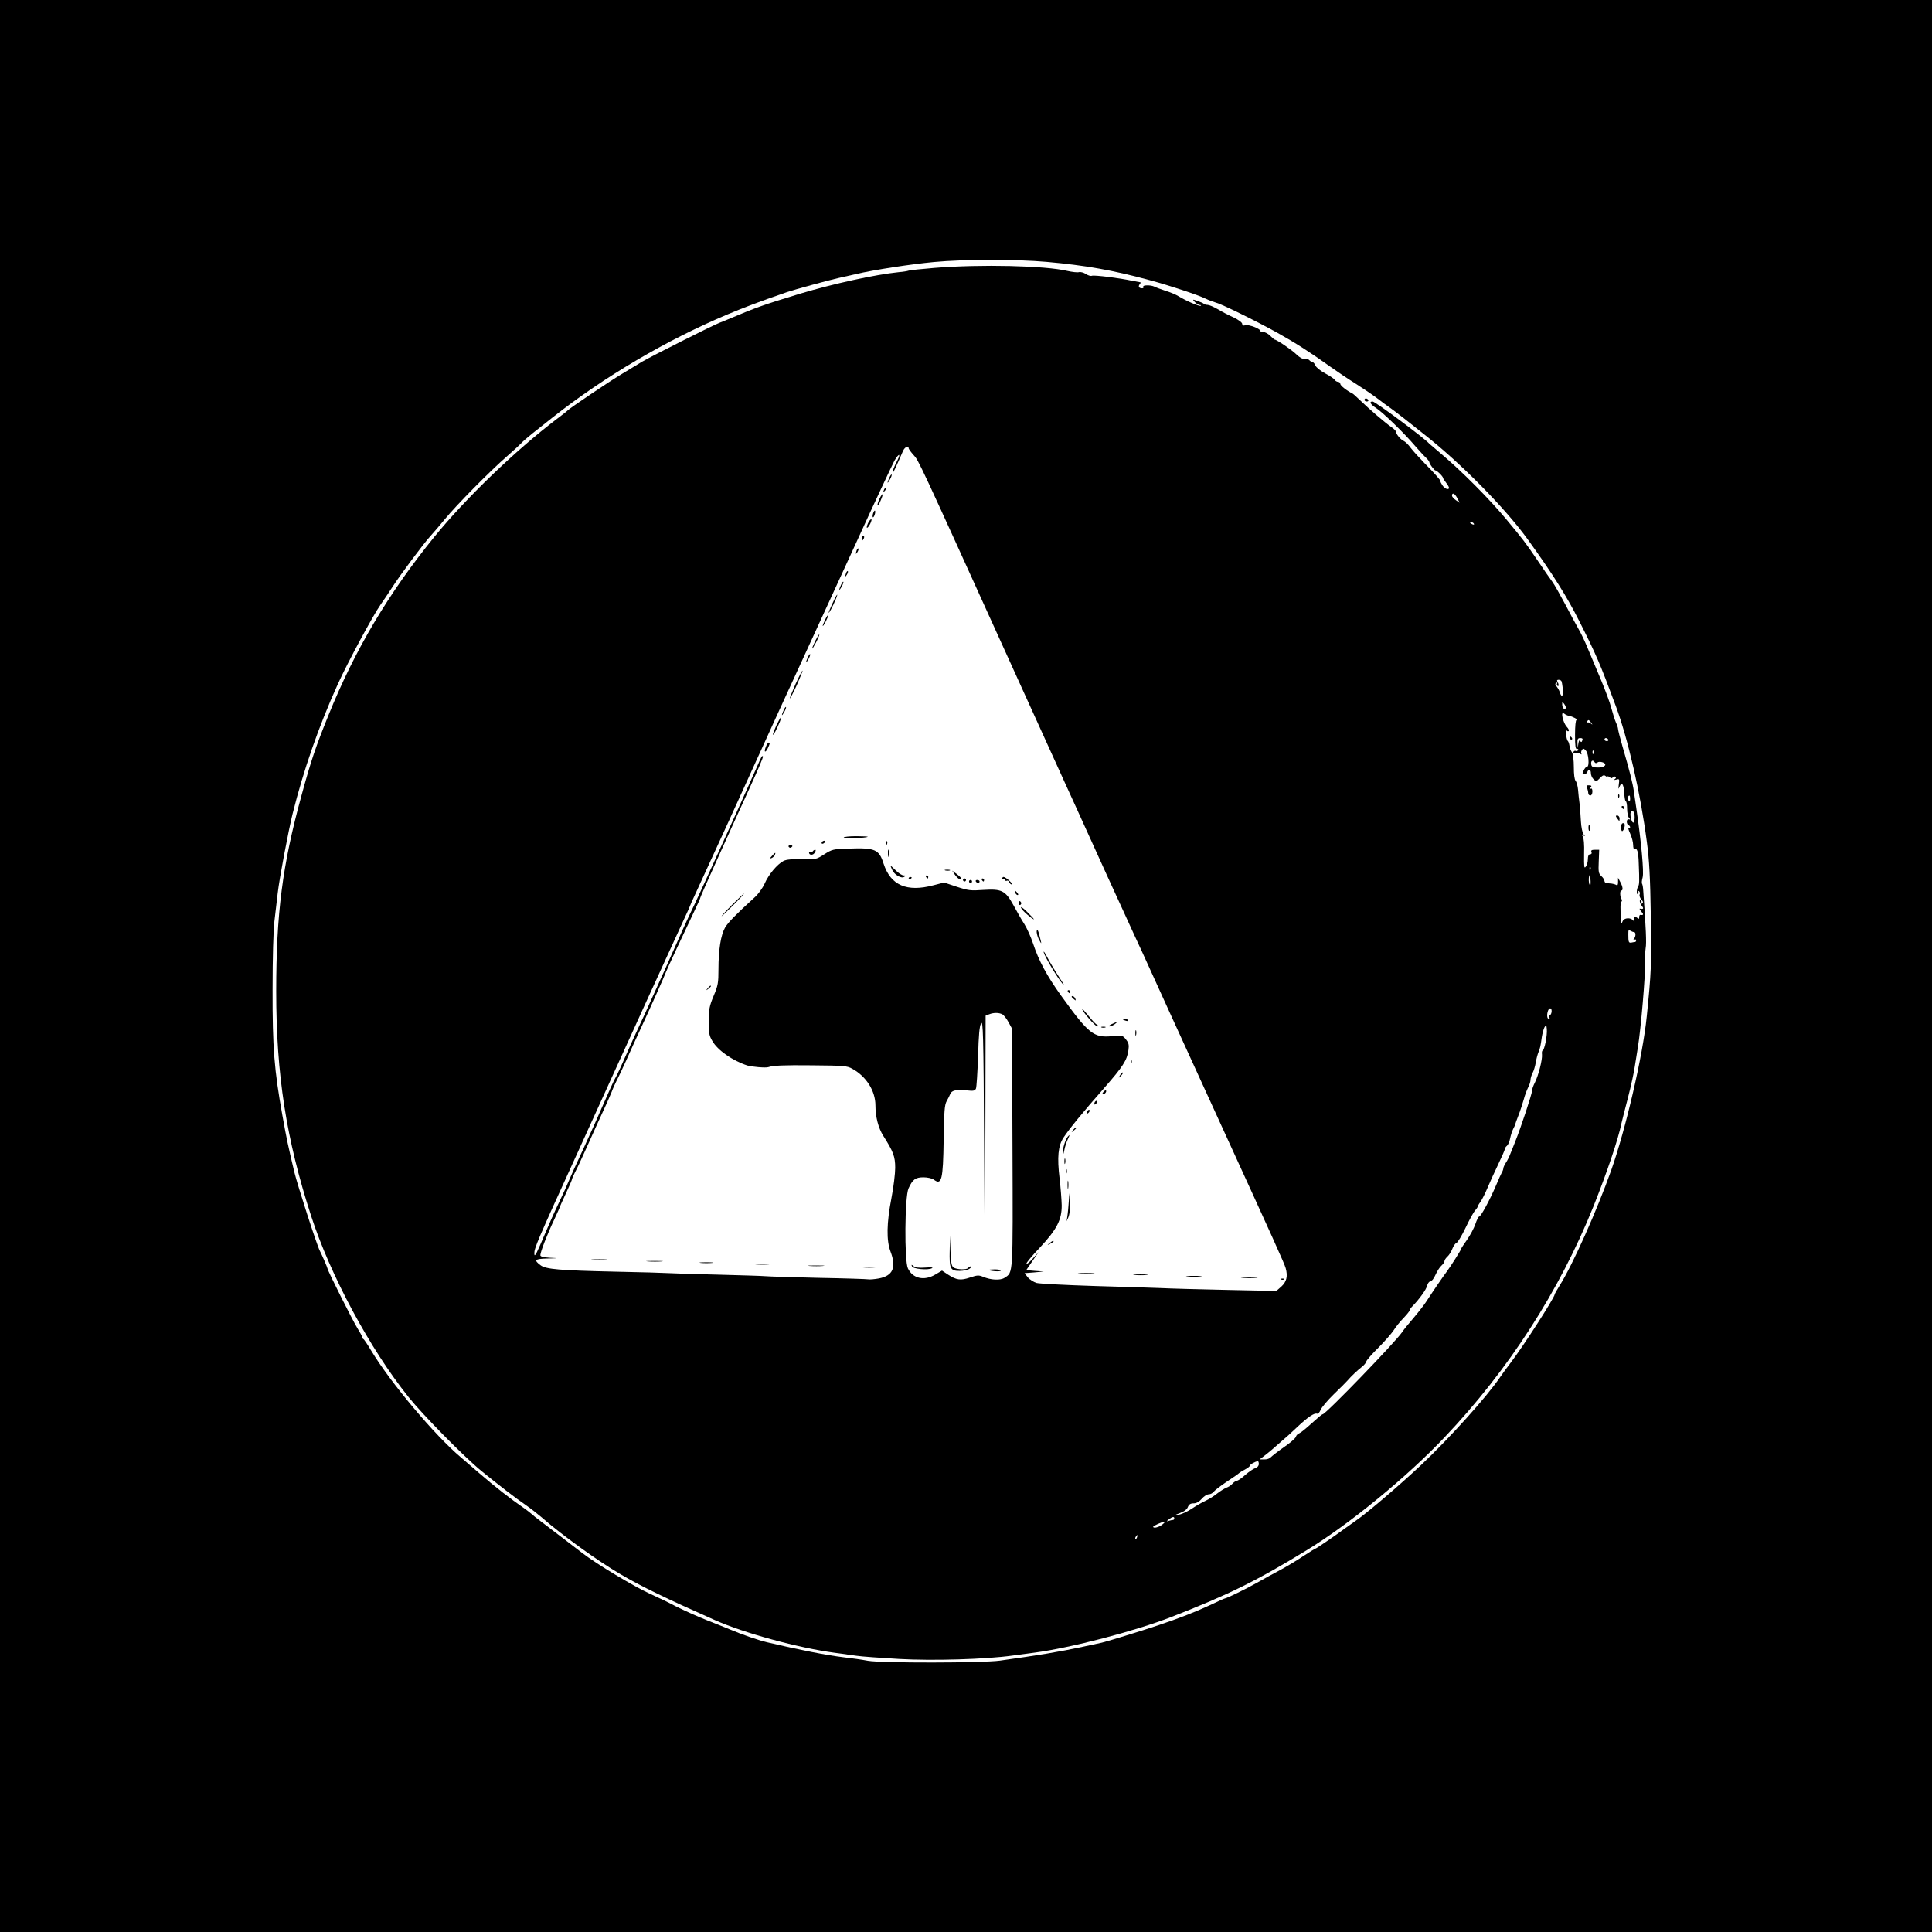 <?xml version="1.0" standalone="no"?>
<!DOCTYPE svg PUBLIC "-//W3C//DTD SVG 20010904//EN"
 "http://www.w3.org/TR/2001/REC-SVG-20010904/DTD/svg10.dtd">
<svg version="1.0" xmlns="http://www.w3.org/2000/svg"
 width="1280pt" height="1280pt" viewBox="0 0 1280 1280"
 preserveAspectRatio="xMidYMid meet">

<g transform="translate(0,1280) scale(0.1,-0.1)"
fill="#000000" stroke="none">
<path d="M0 6400 l0 -6400 6400 0 6400 0 0 6400 0 6400 -6400 0 -6400 0 0
-6400z m6935 4665 c257 -23 438 -55 685 -122 127 -34 323 -99 368 -122 20 -10
50 -21 65 -25 40 -10 268 -122 412 -202 120 -67 215 -128 355 -228 41 -29 112
-77 157 -105 46 -29 111 -73 146 -99 34 -26 73 -55 87 -64 14 -10 55 -41 92
-70 36 -29 95 -75 130 -103 244 -191 540 -491 690 -699 164 -227 258 -376 341
-541 114 -226 137 -280 241 -560 83 -223 165 -582 207 -905 16 -118 22 -234
26 -491 5 -320 3 -370 -27 -664 -26 -260 -139 -746 -236 -1020 -94 -265 -256
-628 -341 -762 -18 -29 -33 -55 -33 -59 0 -20 -207 -342 -289 -449 -25 -33
-57 -76 -71 -97 -87 -129 -331 -401 -526 -585 -136 -128 -360 -320 -433 -369
-20 -14 -50 -35 -66 -47 -73 -54 -195 -137 -200 -137 -3 0 -38 -22 -78 -48
-40 -27 -108 -68 -152 -92 -44 -23 -115 -62 -157 -86 -70 -40 -202 -104 -213
-104 -3 0 -49 -21 -102 -46 -90 -42 -202 -86 -343 -133 -100 -34 -345 -109
-370 -114 -14 -3 -70 -15 -125 -27 -152 -33 -298 -57 -550 -92 -118 -16 -784
-17 -875 -1 -36 7 -108 17 -160 23 -115 14 -284 47 -510 100 -58 14 -162 50
-245 85 -16 7 -84 34 -150 60 -66 26 -160 69 -210 94 -49 26 -124 62 -165 80
-106 48 -357 198 -455 274 -75 58 -213 163 -271 207 -28 21 -57 44 -65 52 -8
7 -27 22 -43 33 -96 66 -198 146 -301 235 -55 47 -110 95 -123 106 -171 144
-463 491 -591 703 -25 42 -49 78 -53 79 -5 2 -8 8 -8 13 0 5 -15 32 -33 61
-30 48 -197 381 -197 393 0 6 -37 91 -51 118 -19 35 -148 435 -169 522 -44
186 -50 214 -79 375 -54 300 -66 448 -65 835 0 208 5 391 12 450 6 55 16 139
22 188 11 97 70 410 99 527 72 288 172 577 298 855 62 138 234 458 285 530 16
22 50 73 76 113 56 87 210 293 255 342 18 19 60 69 94 110 76 93 300 320 413
418 47 41 90 81 97 89 6 8 38 35 70 61 33 26 94 74 135 107 342 270 752 511
1158 682 115 48 201 81 395 148 50 17 273 78 340 93 28 6 79 18 115 26 118 28
366 66 517 80 203 19 543 19 748 1z"/>
<path d="M6190 11025 c-85 -7 -162 -15 -170 -18 -8 -3 -37 -8 -65 -10 -156
-16 -436 -77 -655 -143 -252 -77 -283 -88 -487 -174 -13 -6 -33 -14 -45 -18
-47 -18 -456 -224 -515 -259 -34 -21 -96 -58 -137 -83 -74 -44 -346 -227 -356
-240 -3 -4 -36 -30 -75 -59 -270 -205 -601 -524 -806 -776 -305 -375 -528
-750 -703 -1184 -84 -208 -115 -298 -180 -537 -125 -456 -166 -776 -166 -1292
0 -553 66 -977 231 -1487 128 -395 389 -880 645 -1200 97 -121 371 -399 484
-491 109 -89 228 -181 293 -225 32 -22 79 -59 106 -82 131 -115 373 -290 521
-376 135 -80 303 -161 625 -304 195 -87 555 -185 795 -217 47 -6 112 -15 145
-20 33 -5 159 -14 281 -21 225 -13 577 -2 749 22 39 5 106 14 150 20 241 32
663 142 905 236 380 148 565 239 903 446 283 174 660 483 908 745 423 445 762
971 987 1532 88 221 162 438 185 550 3 14 22 88 42 165 20 77 41 172 46 210 6
39 15 95 20 125 20 119 51 484 48 565 -1 33 1 76 4 95 6 30 2 128 -16 377 -1
23 -5 44 -8 48 -3 3 -2 22 4 43 9 35 -9 232 -42 457 -5 33 -12 83 -16 110 -7
54 -30 143 -76 301 -16 56 -29 107 -29 114 0 7 -6 26 -14 43 -8 18 -21 61 -31
97 -9 36 -41 121 -70 190 -29 69 -67 161 -86 205 -18 44 -45 101 -61 128 -15
26 -55 100 -89 165 -34 64 -72 131 -84 147 -13 17 -58 82 -101 146 -77 114
-93 134 -204 268 -112 135 -298 322 -435 437 -38 32 -72 61 -75 64 -32 37
-359 280 -376 280 -25 0 -15 -19 24 -44 43 -28 185 -165 257 -250 28 -32 60
-67 73 -79 12 -11 22 -25 22 -30 0 -5 9 -20 20 -34 11 -14 20 -23 20 -20 0 3
11 -4 25 -17 14 -13 25 -27 25 -31 0 -4 9 -18 20 -32 11 -14 20 -30 20 -34 0
-18 -28 -8 -44 16 -9 14 -14 25 -12 25 8 0 -38 53 -104 119 -36 37 -78 83 -94
104 -15 21 -36 41 -45 45 -20 8 -50 43 -51 59 0 7 -15 23 -34 35 -40 28 -143
116 -204 175 -24 23 -46 43 -50 45 -37 18 -82 53 -82 64 0 8 -7 14 -15 14 -7
0 -18 6 -22 13 -4 8 -33 27 -63 43 -30 16 -59 39 -65 52 -5 12 -13 22 -18 22
-5 0 -15 6 -23 14 -7 8 -22 12 -32 9 -12 -3 -31 8 -53 29 -29 29 -131 98 -144
98 -2 0 -15 11 -29 25 -14 14 -34 25 -46 25 -11 0 -20 3 -20 8 0 14 -78 44
-99 37 -15 -4 -21 -2 -21 9 0 9 -24 27 -57 43 -32 14 -80 39 -106 55 -26 15
-56 28 -66 28 -10 0 -21 3 -25 7 -3 4 -22 12 -42 19 -34 12 -35 12 -18 -7 9
-10 24 -19 33 -20 9 0 11 -3 5 -5 -10 -4 -91 30 -149 65 -16 10 -55 26 -85 35
-30 10 -63 22 -72 27 -24 12 -81 11 -73 -1 3 -5 0 -10 -8 -10 -21 0 -28 12
-16 27 6 7 8 13 3 13 -5 1 -29 5 -54 10 -83 18 -252 39 -266 33 -8 -3 -26 2
-40 12 -14 9 -35 15 -46 12 -10 -3 -45 1 -76 8 -145 35 -576 45 -882 20z
m-170 -1194 c0 -6 15 -26 33 -46 34 -37 29 -26 627 -1345 194 -426 363 -800
377 -830 14 -30 47 -102 73 -160 26 -58 117 -258 202 -445 205 -448 206 -450
241 -525 16 -36 98 -216 182 -400 84 -184 228 -499 320 -700 372 -813 434
-950 443 -982 15 -54 6 -90 -29 -122 l-33 -29 -330 7 c-182 4 -376 9 -431 12
-55 2 -255 9 -445 14 -190 6 -362 15 -382 20 -20 6 -47 23 -59 38 l-21 27 64
5 63 6 -58 4 -58 5 41 60 41 60 -40 -45 c-23 -25 -41 -39 -41 -32 0 7 39 54
88 105 114 122 147 186 146 282 -1 38 -7 118 -14 177 -17 142 -10 217 26 271
38 58 127 167 268 327 127 145 153 186 162 252 5 35 2 48 -16 71 -22 28 -24
28 -94 22 -121 -11 -153 15 -337 270 -93 130 -147 230 -184 342 -15 45 -41
103 -58 130 -17 26 -49 82 -71 123 -55 100 -78 112 -202 104 -82 -6 -99 -4
-175 21 l-84 28 -70 -18 c-177 -47 -284 -1 -331 143 -30 95 -56 106 -230 100
-104 -3 -111 -5 -163 -38 -53 -34 -57 -35 -148 -33 -66 2 -102 -1 -122 -11
-42 -22 -99 -90 -125 -150 -14 -31 -43 -71 -67 -92 -124 -113 -173 -163 -195
-199 -28 -49 -44 -145 -44 -278 0 -88 -3 -107 -32 -175 -28 -67 -32 -89 -33
-167 0 -77 3 -96 24 -131 35 -62 134 -131 232 -163 30 -9 122 -17 139 -11 33
11 100 14 292 12 210 -2 230 -3 265 -23 93 -51 153 -147 153 -243 0 -75 19
-149 52 -201 66 -104 79 -137 79 -212 0 -38 -11 -129 -25 -201 -32 -165 -34
-280 -6 -354 40 -106 16 -160 -77 -178 -28 -5 -60 -8 -70 -6 -10 2 -160 7
-333 10 -173 4 -331 9 -350 11 -19 2 -156 6 -305 10 -148 3 -297 8 -330 10
-33 2 -195 7 -360 10 -367 8 -458 16 -493 42 -47 35 -40 43 45 45 76 2 77 2
16 5 -44 3 -63 8 -63 17 0 21 47 142 91 234 21 46 39 85 39 87 0 3 18 43 40
90 22 47 40 89 40 93 0 4 9 24 19 44 11 20 48 98 82 175 34 76 79 176 101 223
22 47 49 107 60 135 10 27 26 61 33 75 8 14 37 75 64 135 27 61 68 151 91 200
61 131 170 375 170 380 0 5 131 285 196 421 19 39 34 73 34 77 0 7 169 382
331 736 49 107 87 196 84 199 -7 7 -7 7 -42 -73 -87 -198 -379 -840 -413 -910
-39 -79 -85 -181 -200 -440 -32 -71 -90 -200 -129 -285 -40 -85 -76 -164 -81
-175 -69 -157 -104 -234 -116 -252 -7 -12 -41 -86 -75 -165 -34 -79 -95 -215
-136 -303 -41 -88 -83 -180 -93 -205 -10 -25 -40 -92 -68 -150 -28 -58 -68
-148 -90 -201 -22 -53 -47 -109 -55 -125 -14 -25 -16 -26 -17 -8 0 35 17 77
285 664 141 311 346 761 455 1000 109 239 219 479 244 533 25 54 46 99 46 101
0 2 17 42 39 88 33 71 70 152 224 488 14 30 96 210 182 400 86 190 219 480
295 645 76 165 240 523 365 795 124 272 238 514 251 538 29 49 44 51 20 3 -22
-41 -37 -81 -31 -81 5 0 16 24 68 143 11 25 37 38 37 18z m3635 -332 l16 -30
-25 17 c-14 9 -26 23 -26 30 0 24 19 15 35 -17z m110 -169 c3 -6 -1 -7 -9 -4
-18 7 -21 14 -7 14 6 0 13 -4 16 -10z m579 -1041 c3 -3 7 -26 10 -52 5 -49 -7
-64 -20 -24 -3 12 -13 29 -21 39 -11 12 -11 18 -2 24 7 4 10 3 5 -4 -3 -6 -2
-13 3 -16 10 -7 9 13 -2 31 -7 11 17 13 27 2z m29 -182 c-8 -13 -23 3 -23 26
0 20 0 20 14 2 8 -11 12 -23 9 -28z m23 -50 c22 -3 64 -26 49 -27 -6 0 -10
-39 -10 -98 0 -75 3 -96 13 -94 8 1 11 -2 7 -8 -3 -6 -10 -8 -15 -5 -5 3 -12
0 -15 -6 -5 -6 0 -9 11 -8 11 2 25 0 33 -5 9 -6 12 -5 8 0 -3 6 -2 16 3 24 8
13 12 13 26 -2 19 -19 26 -108 8 -108 -6 0 -16 -11 -22 -25 -10 -21 -9 -25 4
-25 8 0 17 7 20 15 9 23 24 18 24 -8 0 -13 8 -31 18 -40 17 -16 20 -15 42 8
18 19 26 22 37 14 7 -6 13 -8 13 -4 0 4 6 2 14 -4 10 -8 16 -9 21 -1 3 6 11 7
17 4 6 -4 5 -10 -3 -16 -10 -6 -7 -7 9 -3 21 6 22 4 17 -32 -4 -33 -3 -35 5
-14 15 35 28 15 31 -46 2 -29 6 -53 11 -53 4 0 8 -22 8 -48 0 -26 6 -54 13
-61 10 -10 9 -12 -3 -9 -16 3 -16 -34 1 -40 5 -2 9 -8 9 -13 0 -6 -4 -7 -10
-4 -5 3 -1 -14 10 -37 11 -24 20 -58 20 -76 0 -18 4 -31 9 -27 17 10 26 -19
28 -95 5 -121 4 -140 -4 -153 -11 -17 -12 -57 -1 -51 4 3 5 10 2 16 -4 7 -2 8
4 4 6 -4 9 -13 5 -22 -3 -8 2 -23 11 -33 13 -14 14 -21 5 -27 -7 -4 -10 -3 -5
4 3 6 2 13 -3 16 -13 9 -7 -19 8 -38 13 -15 8 -21 -14 -16 -5 1 -1 -8 9 -19
17 -19 15 -26 -6 -22 -5 0 -8 -6 -8 -15 0 -13 -3 -14 -13 -5 -17 13 -27 5 -20
-17 4 -14 3 -15 -5 -2 -17 23 -62 21 -72 -4 -8 -20 -9 -20 -10 4 -6 79 -5 122
2 126 5 3 5 11 1 17 -11 17 -12 57 -1 57 12 0 10 25 -7 56 l-15 29 0 -28 c0
-20 -4 -26 -12 -20 -7 4 -21 8 -30 9 -10 1 -25 2 -33 3 -8 0 -15 7 -15 14 0 8
-9 22 -21 33 -18 16 -20 28 -17 96 l3 78 -29 0 c-21 0 -27 -4 -22 -15 3 -9 0
-15 -9 -15 -10 0 -15 -11 -15 -32 0 -18 -6 -41 -14 -50 -11 -15 -12 -1 -11 85
2 63 -2 107 -9 116 -9 12 -8 13 4 6 13 -8 13 -6 1 8 -7 9 -15 47 -17 84 -2 38
-6 91 -9 118 -4 28 -8 69 -10 93 -2 23 -9 50 -16 58 -8 10 -12 44 -12 92 0 46
-5 84 -12 97 -8 11 -15 31 -17 45 -2 14 -7 28 -11 31 -5 4 -10 26 -12 50 -2
24 -1 36 2 26 2 -9 9 -14 15 -11 5 4 1 15 -12 29 -25 27 -43 108 -18 88 8 -7
23 -14 34 -16z m145 -44 c12 -16 12 -17 -2 -6 -9 7 -20 9 -24 5 -5 -4 -5 -1
-1 6 9 16 11 15 27 -5z m-58 -119 c-4 -12 -8 -13 -14 -3 -5 8 -9 2 -12 -17
l-4 -29 -2 33 c-1 26 3 32 19 32 14 0 18 -5 13 -16z m172 6 c3 -5 -1 -10 -9
-10 -9 0 -16 5 -16 10 0 6 4 10 9 10 6 0 13 -4 16 -10z m-98 -92 c-3 -8 -6 -5
-6 6 -1 11 2 17 5 13 3 -3 4 -12 1 -19z m8 -58 c4 -7 11 -8 18 -2 7 6 21 6 36
1 34 -13 11 -36 -36 -34 -31 0 -39 5 -41 23 -3 23 12 30 23 12z m235 -242 c0
-16 -3 -19 -11 -11 -6 6 -8 16 -5 22 11 17 16 13 16 -11z m30 -124 c0 -19 -4
-34 -9 -34 -12 0 -25 56 -16 70 12 19 25 0 25 -36z m-293 -346 c-3 -8 -6 -5
-6 6 -1 11 2 17 5 13 3 -3 4 -12 1 -19z m1 -75 c1 -24 -1 -33 -6 -25 -7 10 -8
43 -3 60 4 10 7 -4 9 -35z m287 -338 c13 0 14 -27 1 -44 -8 -11 -8 -13 2 -7 6
4 12 2 12 -3 0 -6 -3 -11 -7 -12 -5 0 -16 -2 -25 -4 -18 -3 -20 4 -20 55 0 30
1 32 15 23 6 -4 17 -8 22 -8z m-545 -524 c0 -11 -5 -23 -10 -26 -6 -4 -8 -11
-5 -16 4 -5 1 -9 -4 -9 -12 0 -14 29 -5 54 9 22 24 20 24 -3z m-3639 -21 c10
-6 29 -30 41 -53 l23 -42 3 -787 c3 -859 5 -826 -53 -864 -28 -18 -90 -15
-142 7 -29 12 -39 11 -87 -5 -62 -21 -89 -17 -146 20 l-39 26 -44 -26 c-74
-44 -150 -27 -182 41 -24 51 -21 473 4 529 27 60 46 74 100 74 26 0 56 -7 67
-15 53 -40 62 -4 66 265 3 190 6 230 20 255 10 17 20 38 24 48 9 23 44 31 109
23 44 -5 54 -3 61 12 4 9 10 105 14 212 4 146 9 201 20 220 13 22 16 -64 20
-795 l5 -820 3 833 2 833 23 9 c30 12 64 12 88 0z m3599 -185 c-6 -30 -15 -55
-19 -55 -5 0 -7 -12 -5 -27 3 -34 -23 -137 -47 -185 -11 -21 -19 -45 -19 -55
0 -20 -74 -244 -110 -333 -12 -30 -27 -69 -34 -85 -6 -17 -19 -43 -29 -58 -9
-14 -17 -31 -17 -37 0 -6 -4 -18 -10 -28 -5 -9 -23 -48 -39 -87 -40 -94 -100
-205 -111 -205 -5 0 -16 -22 -25 -49 -9 -27 -34 -74 -55 -104 -22 -31 -40 -58
-40 -62 0 -6 -70 -117 -95 -150 -21 -27 -98 -140 -132 -193 -15 -24 -55 -75
-88 -114 -33 -38 -67 -80 -75 -93 -45 -67 -507 -545 -527 -545 -5 0 -37 -27
-73 -60 -36 -33 -73 -63 -82 -66 -9 -3 -20 -13 -23 -24 -3 -10 -39 -41 -79
-68 -40 -28 -78 -58 -86 -66 -7 -9 -27 -16 -44 -15 l-31 0 29 22 c16 12 39 31
52 42 12 11 41 36 63 55 23 19 70 61 104 94 71 67 114 96 132 90 7 -3 18 9 25
26 7 17 46 63 87 103 41 39 82 81 91 91 23 27 65 67 96 91 14 11 27 27 28 35
2 8 37 49 80 91 42 42 87 94 101 115 14 22 43 59 66 82 23 24 41 47 41 52 0 5
8 16 17 25 45 46 93 112 98 137 4 15 13 28 21 28 8 0 24 19 34 43 11 24 28 52
40 62 11 10 20 23 20 30 0 7 9 20 20 30 11 10 25 33 32 51 7 19 19 36 27 39 9
3 36 49 61 101 25 53 53 104 63 114 9 11 17 22 17 26 0 3 8 18 19 32 10 15 31
56 46 92 15 36 47 106 71 156 24 50 44 96 44 101 0 6 6 16 14 22 8 7 17 28 21
49 4 20 13 49 21 64 8 15 14 29 13 30 0 2 9 28 21 58 12 30 27 78 35 105 7 28
21 64 29 80 9 17 16 39 16 50 0 11 6 32 14 47 8 14 17 46 21 70 4 24 12 54 18
68 11 28 13 35 22 100 4 25 12 54 18 65 11 18 12 17 15 -13 2 -18 -2 -57 -8
-87z m-1900 -2794 c0 -12 -9 -23 -22 -27 -13 -4 -43 -24 -67 -45 -24 -22 -49
-39 -56 -39 -6 0 -20 -9 -30 -20 -10 -11 -27 -22 -39 -26 -11 -4 -39 -21 -61
-38 -22 -18 -58 -40 -80 -50 -22 -10 -62 -33 -90 -52 -27 -18 -66 -36 -85 -39
-34 -5 -33 -5 8 11 28 10 47 25 52 40 7 17 17 24 38 24 18 0 36 10 54 30 14
17 35 30 47 30 11 0 26 8 33 18 7 9 47 40 88 67 41 27 77 52 80 56 3 3 20 14
38 23 17 9 32 20 32 25 0 8 37 29 53 30 4 1 7 -8 7 -18z m-560 -361 c0 -5 -4
-10 -9 -10 -5 0 -18 -3 -28 -6 -16 -5 -16 -4 1 10 23 18 36 20 36 6z m-79 -40
c-21 -18 -61 -28 -61 -15 0 6 60 33 75 34 6 0 -1 -9 -14 -19z m-168 -85 c-3
-9 -8 -14 -10 -11 -3 3 -2 9 2 15 9 16 15 13 8 -4z"/>
<path d="M5892 9635 c-17 -37 -14 -45 4 -12 9 16 14 31 11 33 -2 2 -9 -7 -15
-21z"/>
<path d="M5856 9553 c-6 -14 -5 -15 5 -6 7 7 10 15 7 18 -3 3 -9 -2 -12 -12z"/>
<path d="M5826 9494 c-9 -20 -14 -39 -12 -42 3 -3 13 12 21 33 21 48 14 56 -9
9z"/>
<path d="M5785 9400 c-4 -12 -5 -24 -2 -27 3 -2 8 5 12 17 4 12 5 24 2 27 -3
2 -8 -5 -12 -17z"/>
<path d="M5751 9334 c-17 -38 -6 -42 14 -5 8 17 12 31 7 31 -5 0 -14 -12 -21
-26z"/>
<path d="M5710 9235 c0 -8 2 -15 4 -15 2 0 6 7 10 15 3 8 1 15 -4 15 -6 0 -10
-7 -10 -15z"/>
<path d="M5676 9155 c-9 -26 -7 -32 5 -12 6 10 9 21 6 23 -2 3 -7 -2 -11 -11z"/>
<path d="M5606 9005 c-9 -26 -7 -32 5 -12 6 10 9 21 6 23 -2 3 -7 -2 -11 -11z"/>
<path d="M5572 8925 c-17 -37 -14 -45 4 -12 9 16 14 31 11 33 -2 2 -9 -7 -15
-21z"/>
<path d="M5516 8804 c-14 -31 -26 -59 -26 -63 1 -8 29 44 46 86 23 55 7 37
-20 -23z"/>
<path d="M5467 8695 c-24 -50 -20 -58 4 -12 11 22 19 41 17 43 -3 2 -12 -12
-21 -31z"/>
<path d="M5402 8555 c-30 -62 -27 -71 4 -12 14 27 24 51 22 53 -3 2 -14 -17
-26 -41z"/>
<path d="M5352 8445 c-17 -37 -14 -45 4 -12 9 16 14 31 11 33 -2 2 -9 -7 -15
-21z"/>
<path d="M5271 8269 c-22 -51 -40 -94 -38 -96 2 -2 23 38 46 88 22 51 40 94
38 96 -2 2 -23 -38 -46 -88z"/>
<path d="M5192 8095 c-17 -37 -14 -45 4 -12 9 16 14 31 11 33 -2 2 -9 -7 -15
-21z"/>
<path d="M5145 7997 c-27 -59 -34 -89 -8 -43 22 42 44 96 38 96 -2 0 -16 -24
-30 -53z"/>
<path d="M5073 7850 c-14 -36 -1 -40 15 -5 14 31 15 35 4 35 -4 0 -13 -13 -19
-30z"/>
<path d="M5590 7251 c0 -9 149 -3 159 5 2 2 -32 4 -77 4 -45 0 -82 -4 -82 -9z"/>
<path d="M5445 7220 c-3 -5 -2 -10 4 -10 5 0 13 5 16 10 3 6 2 10 -4 10 -5 0
-13 -4 -16 -10z"/>
<path d="M5871 7214 c0 -11 3 -14 6 -6 3 7 2 16 -1 19 -3 4 -6 -2 -5 -13z"/>
<path d="M5225 7190 c4 -6 11 -8 16 -5 14 9 11 15 -7 15 -8 0 -12 -5 -9 -10z"/>
<path d="M5883 7145 c0 -22 2 -30 4 -17 2 12 2 30 0 40 -3 9 -5 -1 -4 -23z"/>
<path d="M5385 7160 c-4 -6 -11 -8 -16 -5 -5 4 -9 2 -9 -3 0 -19 27 -20 38 -1
7 10 8 19 3 19 -6 0 -13 -5 -16 -10z"/>
<path d="M5115 7130 c-16 -17 -16 -20 -3 -15 9 4 19 13 22 21 7 19 2 18 -19
-6z"/>
<path d="M5900 7064 c0 -1 5 -14 11 -27 14 -32 60 -59 79 -47 12 8 12 10 -3
10 -11 0 -34 15 -53 34 -19 19 -34 32 -34 30z"/>
<path d="M6263 7033 c9 -2 23 -2 30 0 6 3 -1 5 -18 5 -16 0 -22 -2 -12 -5z"/>
<path d="M6325 7007 c9 -14 23 -28 31 -31 25 -9 15 9 -17 33 l-31 23 17 -25z"/>
<path d="M6135 6990 c3 -5 8 -10 11 -10 2 0 4 5 4 10 0 6 -5 10 -11 10 -5 0
-7 -4 -4 -10z"/>
<path d="M6020 6979 c0 -5 5 -7 10 -4 6 3 10 8 10 11 0 2 -4 4 -10 4 -5 0 -10
-5 -10 -11z"/>
<path d="M6640 6979 c0 -5 5 -7 10 -4 6 3 10 1 10 -5 0 -6 5 -8 10 -5 6 3 13
-1 16 -9 3 -9 11 -16 18 -16 13 1 -41 50 -55 50 -5 0 -9 -5 -9 -11z"/>
<path d="M6380 6970 c0 -5 5 -10 10 -10 6 0 10 5 10 10 0 6 -4 10 -10 10 -5 0
-10 -4 -10 -10z"/>
<path d="M6505 6970 c3 -5 8 -10 11 -10 2 0 4 5 4 10 0 6 -5 10 -11 10 -5 0
-7 -4 -4 -10z"/>
<path d="M6420 6960 c0 -5 5 -10 10 -10 6 0 10 5 10 10 0 6 -4 10 -10 10 -5 0
-10 -4 -10 -10z"/>
<path d="M6465 6960 c3 -5 10 -10 16 -10 5 0 9 5 9 10 0 6 -7 10 -16 10 -8 0
-12 -4 -9 -10z"/>
<path d="M6726 6885 c4 -8 11 -15 16 -15 6 0 5 6 -2 15 -7 8 -14 15 -16 15 -2
0 -1 -7 2 -15z"/>
<path d="M4850 6805 c-41 -41 -72 -75 -69 -75 2 0 38 34 79 75 41 41 72 75 69
75 -2 0 -38 -34 -79 -75z"/>
<path d="M6750 6814 c0 -8 5 -12 10 -9 6 4 8 11 5 16 -9 14 -15 11 -15 -7z"/>
<path d="M6781 6764 c13 -14 38 -35 54 -47 23 -15 20 -9 -15 26 -24 26 -49 47
-54 47 -5 0 1 -12 15 -26z"/>
<path d="M6869 6634 c-3 -10 3 -35 12 -54 22 -42 22 -40 5 24 -8 33 -14 43
-17 30z"/>
<path d="M6915 6490 c9 -32 90 -168 127 -211 16 -19 6 0 -21 41 -28 42 -64
103 -81 135 -17 33 -28 49 -25 35z"/>
<path d="M4689 6253 c-13 -16 -12 -17 4 -4 9 7 17 15 17 17 0 8 -8 3 -21 -13z"/>
<path d="M7075 6230 c3 -5 8 -10 11 -10 2 0 4 5 4 10 0 6 -5 10 -11 10 -5 0
-7 -4 -4 -10z"/>
<path d="M7100 6196 c0 -2 7 -9 15 -16 13 -11 14 -10 9 4 -5 14 -24 23 -24 12z"/>
<path d="M7170 6115 c0 -16 86 -115 100 -115 12 1 11 3 -3 11 -10 6 -35 33
-57 61 -22 27 -40 47 -40 43z"/>
<path d="M7440 6046 c0 -2 9 -6 20 -9 11 -3 18 -1 14 4 -5 9 -34 13 -34 5z"/>
<path d="M7365 6015 c-16 -8 -23 -14 -14 -15 8 0 24 7 35 15 23 18 18 18 -21
0z"/>
<path d="M7298 5993 c6 -2 18 -2 25 0 6 3 1 5 -13 5 -14 0 -19 -2 -12 -5z"/>
<path d="M7522 5955 c0 -16 2 -22 5 -12 2 9 2 23 0 30 -3 6 -5 -1 -5 -18z"/>
<path d="M7491 5764 c0 -11 3 -14 6 -6 3 7 2 16 -1 19 -3 4 -6 -2 -5 -13z"/>
<path d="M7421 5677 c-13 -21 -12 -21 5 -5 10 10 16 20 13 22 -3 3 -11 -5 -18
-17z"/>
<path d="M7310 5565 c-8 -9 -8 -15 -2 -15 12 0 26 19 19 26 -2 2 -10 -2 -17
-11z"/>
<path d="M7257 5503 c-4 -3 -7 -11 -7 -17 0 -6 5 -5 12 2 6 6 9 14 7 17 -3 3
-9 2 -12 -2z"/>
<path d="M7207 5443 c-4 -3 -7 -11 -7 -17 0 -6 5 -5 12 2 6 6 9 14 7 17 -3 3
-9 2 -12 -2z"/>
<path d="M7109 5313 c-13 -16 -12 -17 4 -4 9 7 17 15 17 17 0 8 -8 3 -21 -13z"/>
<path d="M7073 5268 c-16 -20 -33 -79 -32 -107 1 -17 4 -12 10 17 4 24 15 56
23 73 15 31 15 37 -1 17z"/>
<path d="M7052 5105 c0 -16 2 -22 5 -12 2 9 2 23 0 30 -3 6 -5 -1 -5 -18z"/>
<path d="M7062 5040 c0 -14 2 -19 5 -12 2 6 2 18 0 25 -3 6 -5 1 -5 -13z"/>
<path d="M7073 4950 c0 -25 2 -35 4 -22 2 12 2 32 0 45 -2 12 -4 2 -4 -23z"/>
<path d="M7079 4815 c-3 -44 -9 -89 -12 -100 -4 -11 0 -5 8 13 11 23 15 56 13
100 l-3 67 -6 -80z"/>
<path d="M6954 4564 c-18 -14 -18 -15 4 -4 12 6 22 13 22 15 0 8 -5 6 -26 -11z"/>
<path d="M3928 4453 c23 -2 61 -2 85 0 23 2 4 4 -43 4 -47 0 -66 -2 -42 -4z"/>
<path d="M4293 4443 c26 -2 67 -2 90 0 23 2 2 3 -48 3 -49 0 -68 -1 -42 -3z"/>
<path d="M4643 4433 c20 -2 54 -2 75 0 20 2 3 4 -38 4 -41 0 -58 -2 -37 -4z"/>
<path d="M5008 4423 c23 -2 61 -2 85 0 23 2 4 4 -43 4 -47 0 -66 -2 -42 -4z"/>
<path d="M5363 4413 c26 -2 67 -2 90 0 23 2 2 3 -48 3 -49 0 -68 -1 -42 -3z"/>
<path d="M5718 4403 c23 -2 59 -2 80 0 20 2 1 4 -43 4 -44 0 -61 -2 -37 -4z"/>
<path d="M7153 4363 c26 -2 67 -2 90 0 23 2 2 3 -48 3 -49 0 -68 -1 -42 -3z"/>
<path d="M7518 4353 c23 -2 59 -2 80 0 20 2 1 4 -43 4 -44 0 -61 -2 -37 -4z"/>
<path d="M7868 4343 c23 -2 61 -2 85 0 23 2 4 4 -43 4 -47 0 -66 -2 -42 -4z"/>
<path d="M8233 4333 c26 -2 67 -2 90 0 23 2 2 3 -48 3 -49 0 -68 -1 -42 -3z"/>
<path d="M8488 4323 c7 -3 16 -2 19 1 4 3 -2 6 -13 5 -11 0 -14 -3 -6 -6z"/>
<path d="M10400 7910 c0 -5 5 -10 11 -10 5 0 7 5 4 10 -3 6 -8 10 -11 10 -2 0
-4 -4 -4 -10z"/>
<path d="M10516 7577 c4 -12 7 -28 7 -34 0 -7 6 -13 14 -13 7 0 13 11 13 26 0
17 -4 23 -12 18 -10 -6 -10 -5 -1 7 10 12 8 15 -8 16 -16 2 -19 -2 -13 -20z"/>
<path d="M10721 7524 c0 -11 3 -14 6 -6 3 7 2 16 -1 19 -3 4 -6 -2 -5 -13z"/>
<path d="M10745 7450 c3 -5 8 -10 11 -10 2 0 4 5 4 10 0 6 -5 10 -11 10 -5 0
-7 -4 -4 -10z"/>
<path d="M10712 7381 c7 -9 14 -18 15 -20 2 -2 3 5 3 16 0 11 -7 20 -15 20
-12 0 -12 -3 -3 -16z"/>
<path d="M10746 7343 c-9 -10 -7 -55 3 -49 12 8 21 45 11 51 -4 2 -10 2 -14
-2z"/>
<path d="M10524 7315 c0 -13 3 -22 7 -19 8 4 6 30 -2 38 -3 3 -5 -5 -5 -19z"/>
<path d="M6292 4517 c-3 -124 4 -137 66 -137 26 0 56 7 66 15 11 8 15 15 9 15
-7 0 -15 -4 -18 -10 -9 -14 -78 -12 -98 3 -13 9 -17 33 -20 112 l-3 100 -2
-98z"/>
<path d="M6042 4410 c5 -17 108 -27 133 -12 10 5 -7 7 -45 4 -42 -3 -65 0 -77
9 -14 12 -16 12 -11 -1z"/>
<path d="M6550 4386 c0 -2 18 -6 40 -8 22 -2 40 0 40 4 0 5 -18 8 -40 8 -22 0
-40 -2 -40 -4z"/>
<path d="M9040 10150 c0 -5 7 -10 16 -10 8 0 12 5 9 10 -3 6 -10 10 -16 10 -5
0 -9 -4 -9 -10z"/>
</g>
</svg>

